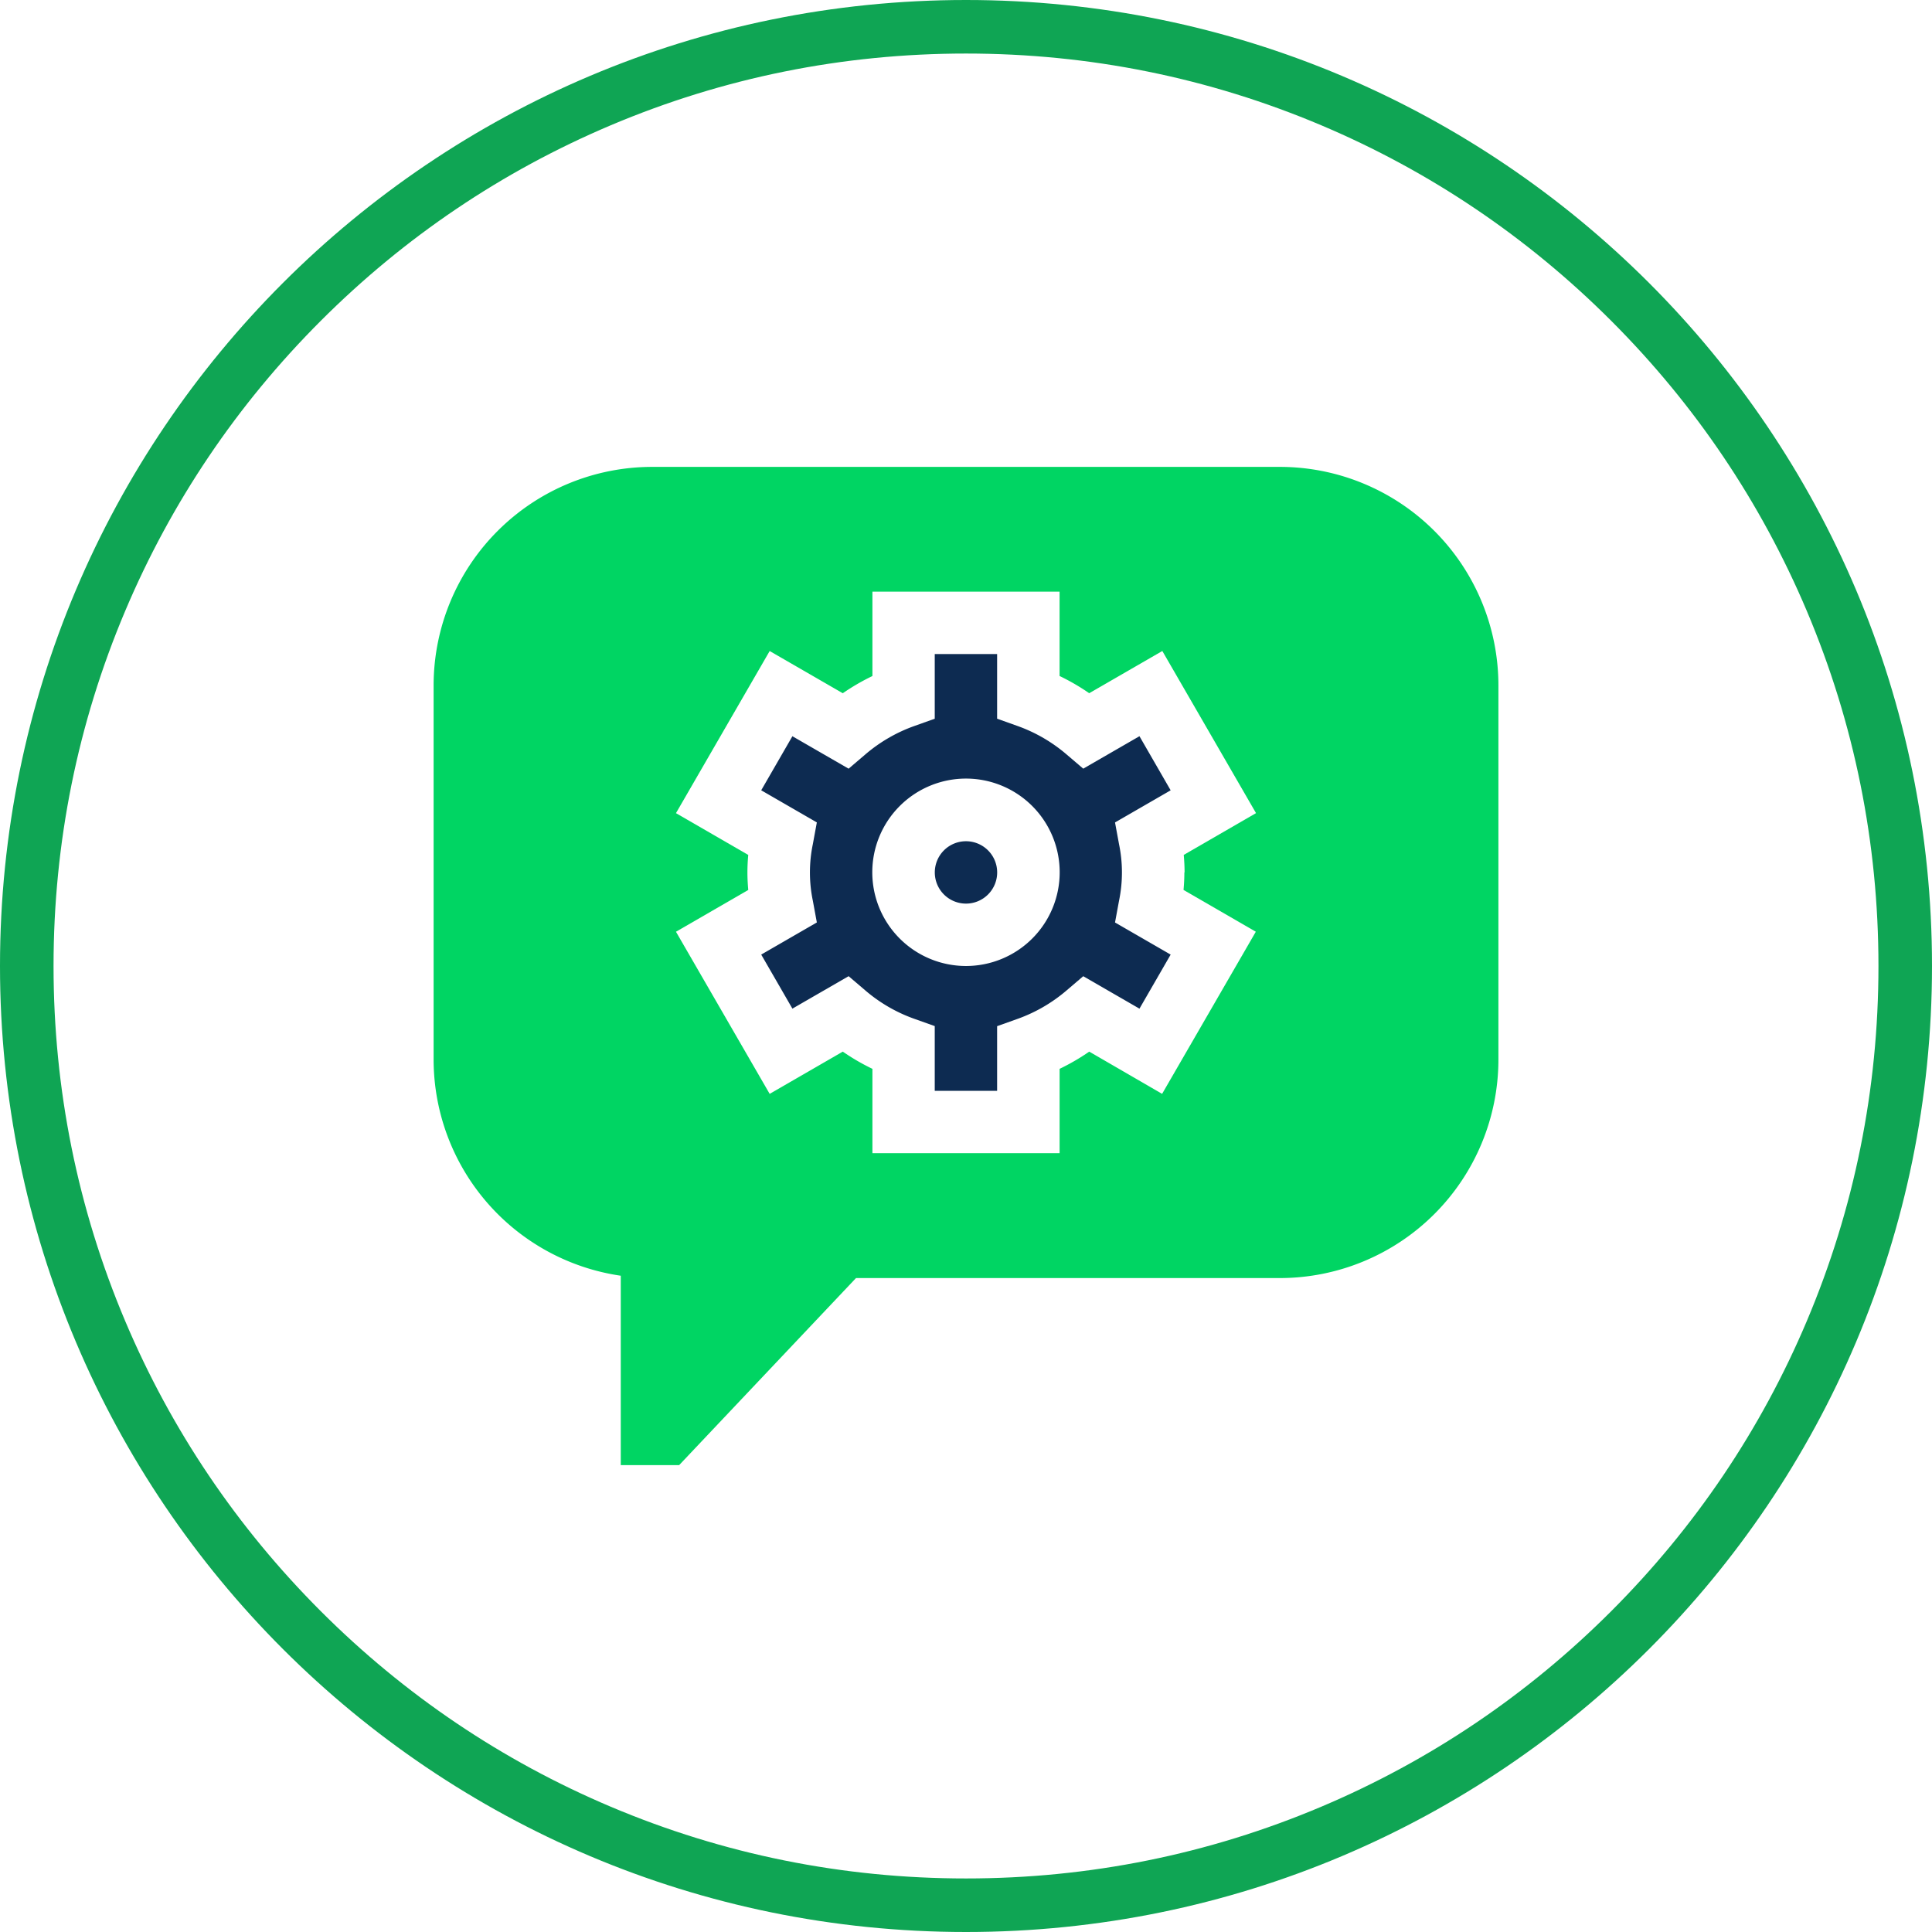 <svg xmlns="http://www.w3.org/2000/svg" width="72.167" height="72.167" viewBox="0 0 72.167 72.167">
  <g id="Group_12474" data-name="Group 12474" transform="translate(-148 -7580.211)">
    <g id="Path_8452" data-name="Path 8452" transform="translate(148 7580.211)" fill="none">
      <path d="M36.083,0A36.083,36.083,0,1,1,0,36.083,36.083,36.083,0,0,1,36.083,0Z" stroke="none"/>
      <path d="M 36.083 2 C 31.481 2 27.018 2.901 22.817 4.678 C 18.759 6.394 15.114 8.852 11.983 11.983 C 8.852 15.114 6.394 18.759 4.678 22.817 C 2.901 27.018 2 31.481 2 36.083 C 2 40.686 2.901 45.149 4.678 49.35 C 6.394 53.408 8.852 57.053 11.983 60.184 C 15.114 63.315 18.759 65.773 22.817 67.489 C 27.018 69.266 31.481 70.167 36.083 70.167 C 40.686 70.167 45.149 69.266 49.35 67.489 C 53.408 65.773 57.053 63.315 60.184 60.184 C 63.315 57.053 65.773 53.408 67.489 49.35 C 69.266 45.149 70.167 40.686 70.167 36.083 C 70.167 31.481 69.266 27.018 67.489 22.817 C 65.773 18.759 63.315 15.114 60.184 11.983 C 57.053 8.852 53.408 6.394 49.35 4.678 C 45.149 2.901 40.686 2 36.083 2 M 36.083 -7.62939453125e-06 C 56.012 -7.62939453125e-06 72.167 16.155 72.167 36.083 C 72.167 56.012 56.012 72.167 36.083 72.167 C 16.155 72.167 -7.62939453125e-06 56.012 -7.62939453125e-06 36.083 C -7.62939453125e-06 16.155 16.155 -7.62939453125e-06 36.083 -7.62939453125e-06 Z" stroke="none" fill="#0fa554"/>
    </g>
    <g id="consulting" transform="translate(164.197 7597.651)">
      <path id="Path_8561" data-name="Path 8561" d="M31.617,0H8.157A8.167,8.167,0,0,0,0,8.157V22.139a8.169,8.169,0,0,0,6.991,8.074v7.075h2.18L15.778,30.3H31.617a8.167,8.167,0,0,0,8.157-8.157V8.157A8.167,8.167,0,0,0,31.617,0ZM28.043,15.148c0,.221-.011.439-.031.654l2.7,1.561-3.5,6.056L24.49,21.842a8.167,8.167,0,0,1-1.107.643v3.15H16.391v-3.15a8.167,8.167,0,0,1-1.107-.643L12.553,23.42l-3.5-6.056,2.7-1.561c-.019-.215-.031-.433-.031-.654s.011-.439.031-.654l-2.7-1.561,3.5-6.056,2.731,1.577a8.167,8.167,0,0,1,1.107-.643V4.661h6.991v3.15a8.167,8.167,0,0,1,1.107.643l2.731-1.577,3.5,6.056-2.7,1.561c.019.215.031.433.031.654Zm0,0" fill="#00d563"/>
      <path id="Path_8562" data-name="Path 8562" d="M171.7,93.069l-2.1,1.212-.626-.534a5.823,5.823,0,0,0-1.817-1.056l-.774-.276V90h-2.33v2.416l-.774.276a5.819,5.819,0,0,0-1.817,1.056l-.626.534-2.1-1.212-1.165,2.019,2.078,1.2-.149.809a5.191,5.191,0,0,0,0,2.119l.149.809-2.078,1.2,1.165,2.019,2.1-1.212.626.534a5.776,5.776,0,0,0,1.816,1.054l.775.276v2.418h2.33V103.9l.774-.276a5.819,5.819,0,0,0,1.817-1.056l.626-.534,2.1,1.212,1.165-2.019-2.078-1.2.149-.809a5.192,5.192,0,0,0,0-2.119l-.149-.809,2.078-1.2Zm-6.48,8.583a3.5,3.5,0,1,1,3.5-3.5A3.5,3.5,0,0,1,165.22,101.652Zm0,0" transform="translate(-145.334 -83.009)" fill="#0d2b51"/>
      <path id="Path_8563" data-name="Path 8563" d="M242.165,180a1.165,1.165,0,1,0,1.165,1.165A1.166,1.166,0,0,0,242.165,180Zm0,0" transform="translate(-222.279 -166.017)" fill="#0d2b51"/>
    </g>
  </g>
</svg>
